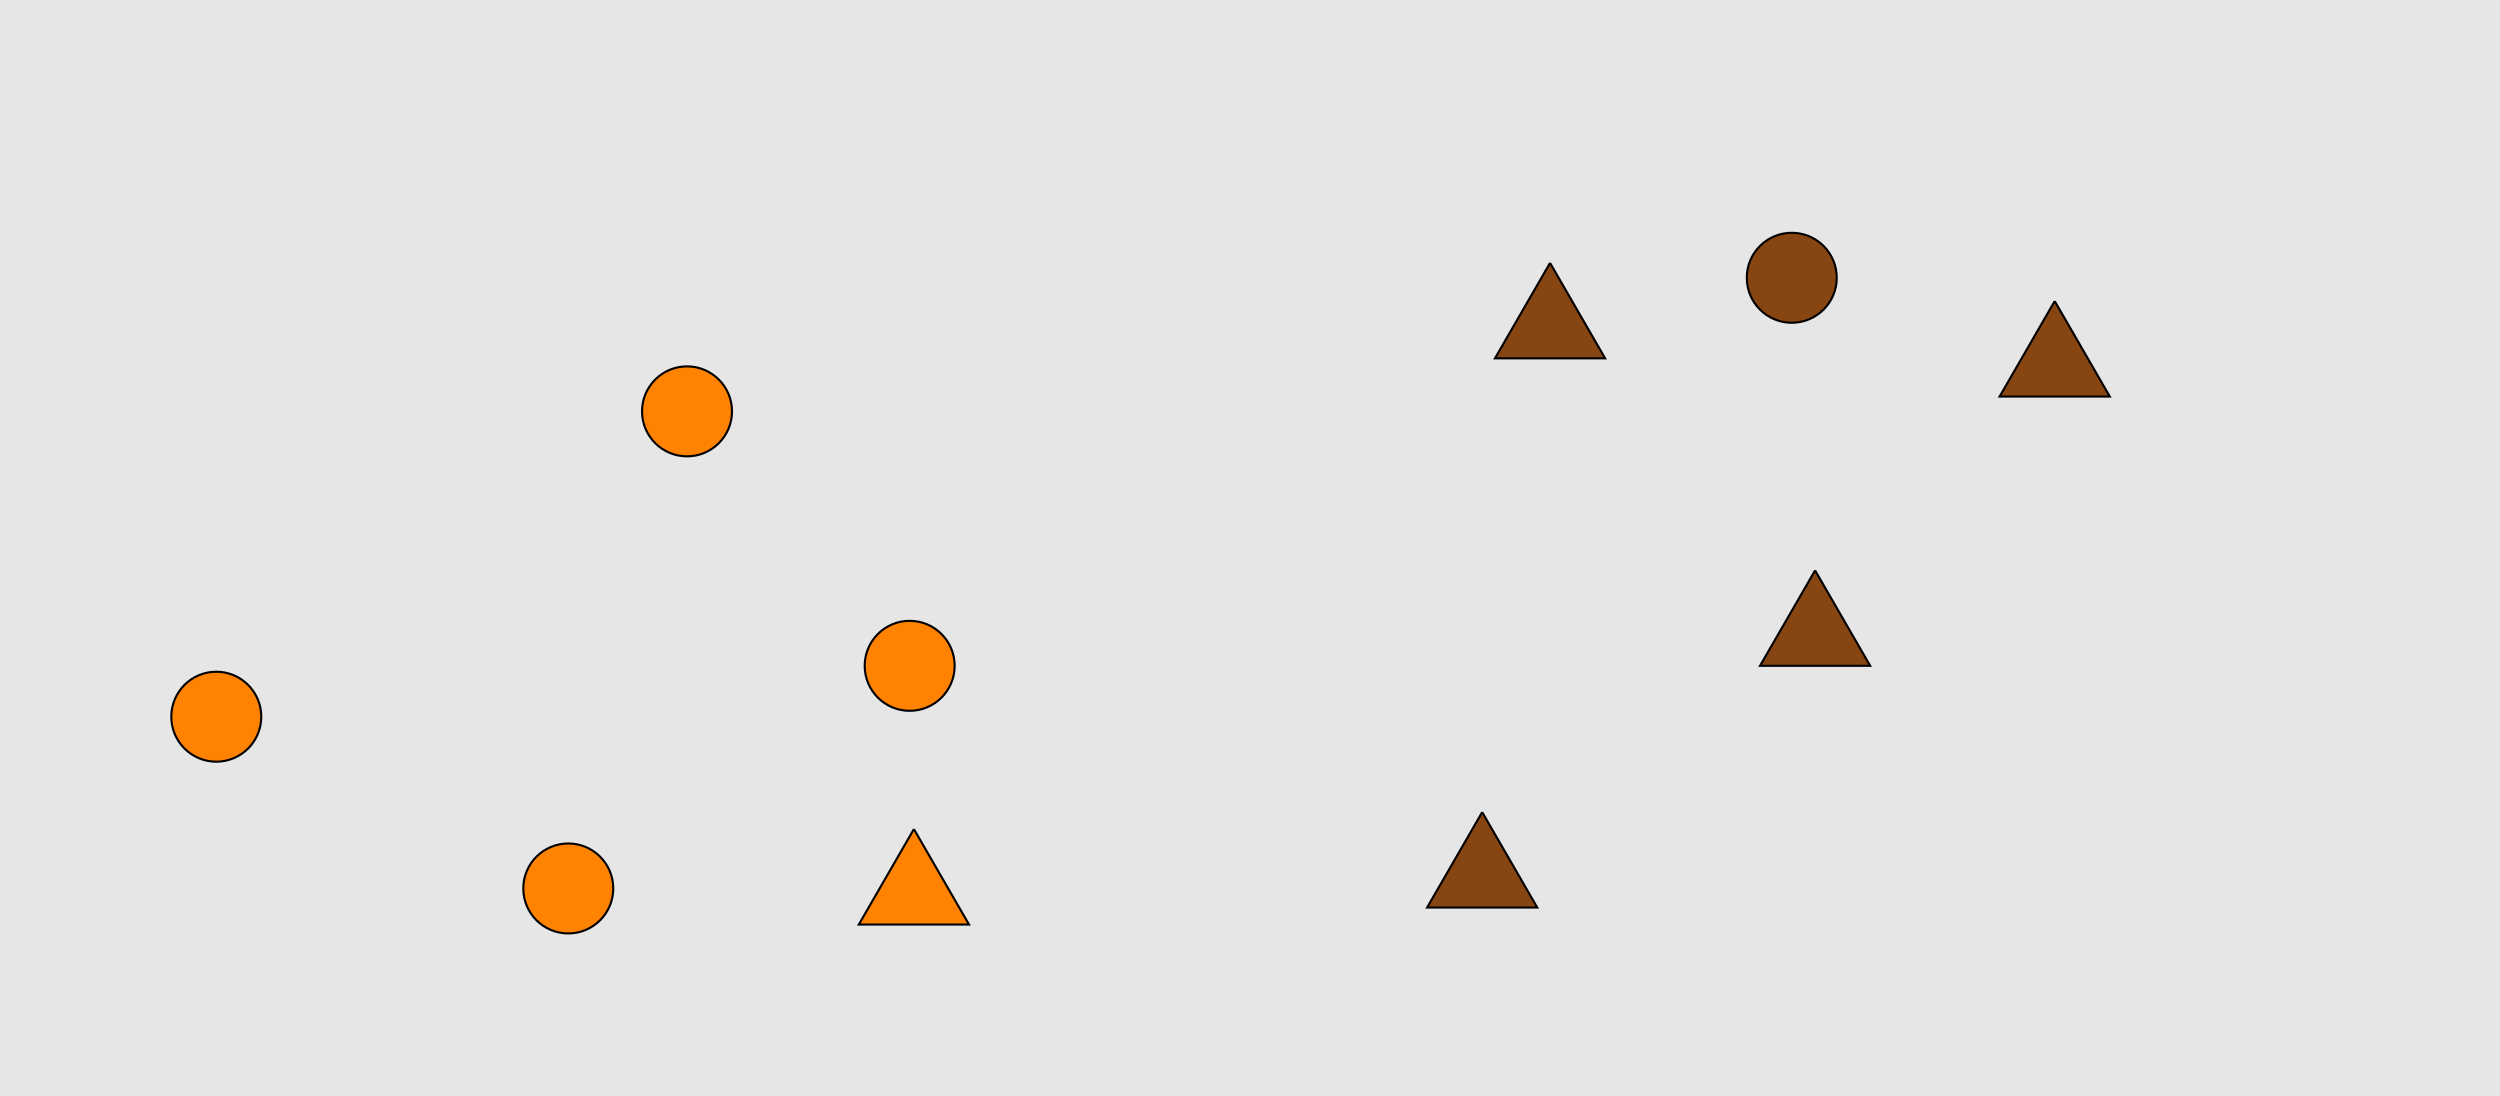 <?xml version="1.0" encoding="UTF-8"?>
<svg xmlns="http://www.w3.org/2000/svg" xmlns:xlink="http://www.w3.org/1999/xlink" width="1179pt" height="517pt" viewBox="0 0 1179 517" version="1.1">
<g id="surface466">
<rect x="0" y="0" width="1179" height="517" style="fill:rgb(90%,90%,90%);fill-opacity:1;stroke:none;"/>
<path style="fill-rule:nonzero;fill:rgb(100%,51%,0%);fill-opacity:1;stroke-width:1;stroke-linecap:butt;stroke-linejoin:miter;stroke:rgb(0%,0%,0%);stroke-opacity:1;stroke-miterlimit:10;" d="M 345.215 194 C 345.215 205.715 335.715 215.215 324 215.215 C 312.285 215.215 302.785 205.715 302.785 194 C 302.785 182.285 312.285 172.785 324 172.785 C 335.715 172.785 345.215 182.285 345.215 194 "/>
<path style="fill-rule:nonzero;fill:rgb(100%,51%,0%);fill-opacity:1;stroke-width:1;stroke-linecap:butt;stroke-linejoin:miter;stroke:rgb(0%,0%,0%);stroke-opacity:1;stroke-miterlimit:10;" d="M 431 391 L 405.02 436 L 456.98 436 L 431 391 "/>
<path style="fill-rule:nonzero;fill:rgb(100%,51%,0%);fill-opacity:1;stroke-width:1;stroke-linecap:butt;stroke-linejoin:miter;stroke:rgb(0%,0%,0%);stroke-opacity:1;stroke-miterlimit:10;" d="M 450.215 314 C 450.215 325.715 440.715 335.215 429 335.215 C 417.285 335.215 407.785 325.715 407.785 314 C 407.785 302.285 417.285 292.785 429 292.785 C 440.715 292.785 450.215 302.285 450.215 314 "/>
<path style="fill-rule:nonzero;fill:rgb(100%,51%,0%);fill-opacity:1;stroke-width:1;stroke-linecap:butt;stroke-linejoin:miter;stroke:rgb(0%,0%,0%);stroke-opacity:1;stroke-miterlimit:10;" d="M 289.215 419 C 289.215 430.715 279.715 440.215 268 440.215 C 256.285 440.215 246.785 430.715 246.785 419 C 246.785 407.285 256.285 397.785 268 397.785 C 279.715 397.785 289.215 407.285 289.215 419 "/>
<path style="fill-rule:nonzero;fill:rgb(100%,51%,0%);fill-opacity:1;stroke-width:1;stroke-linecap:butt;stroke-linejoin:miter;stroke:rgb(0%,0%,0%);stroke-opacity:1;stroke-miterlimit:10;" d="M 123.215 338 C 123.215 349.715 113.715 359.215 102 359.215 C 90.285 359.215 80.785 349.715 80.785 338 C 80.785 326.285 90.285 316.785 102 316.785 C 113.715 316.785 123.215 326.285 123.215 338 "/>
<path style="fill-rule:nonzero;fill:rgb(53%,27%,7%);fill-opacity:1;stroke-width:1;stroke-linecap:butt;stroke-linejoin:miter;stroke:rgb(0%,0%,0%);stroke-opacity:1;stroke-miterlimit:10;" d="M 969 142 L 943.02 187 L 994.98 187 L 969 142 "/>
<path style="fill-rule:nonzero;fill:rgb(53%,27%,7%);fill-opacity:1;stroke-width:1;stroke-linecap:butt;stroke-linejoin:miter;stroke:rgb(0%,0%,0%);stroke-opacity:1;stroke-miterlimit:10;" d="M 866.215 131 C 866.215 142.715 856.715 152.215 845 152.215 C 833.285 152.215 823.785 142.715 823.785 131 C 823.785 119.285 833.285 109.785 845 109.785 C 856.715 109.785 866.215 119.285 866.215 131 "/>
<path style="fill-rule:nonzero;fill:rgb(53%,27%,7%);fill-opacity:1;stroke-width:1;stroke-linecap:butt;stroke-linejoin:miter;stroke:rgb(0%,0%,0%);stroke-opacity:1;stroke-miterlimit:10;" d="M 731 124 L 705.02 169 L 756.98 169 L 731 124 "/>
<path style="fill-rule:nonzero;fill:rgb(53%,27%,7%);fill-opacity:1;stroke-width:1;stroke-linecap:butt;stroke-linejoin:miter;stroke:rgb(0%,0%,0%);stroke-opacity:1;stroke-miterlimit:10;" d="M 856 269 L 830.02 314 L 881.98 314 L 856 269 "/>
<path style="fill-rule:nonzero;fill:rgb(53%,27%,7%);fill-opacity:1;stroke-width:1;stroke-linecap:butt;stroke-linejoin:miter;stroke:rgb(0%,0%,0%);stroke-opacity:1;stroke-miterlimit:10;" d="M 699 383 L 673.02 428 L 724.98 428 L 699 383 "/>
</g>
</svg>
